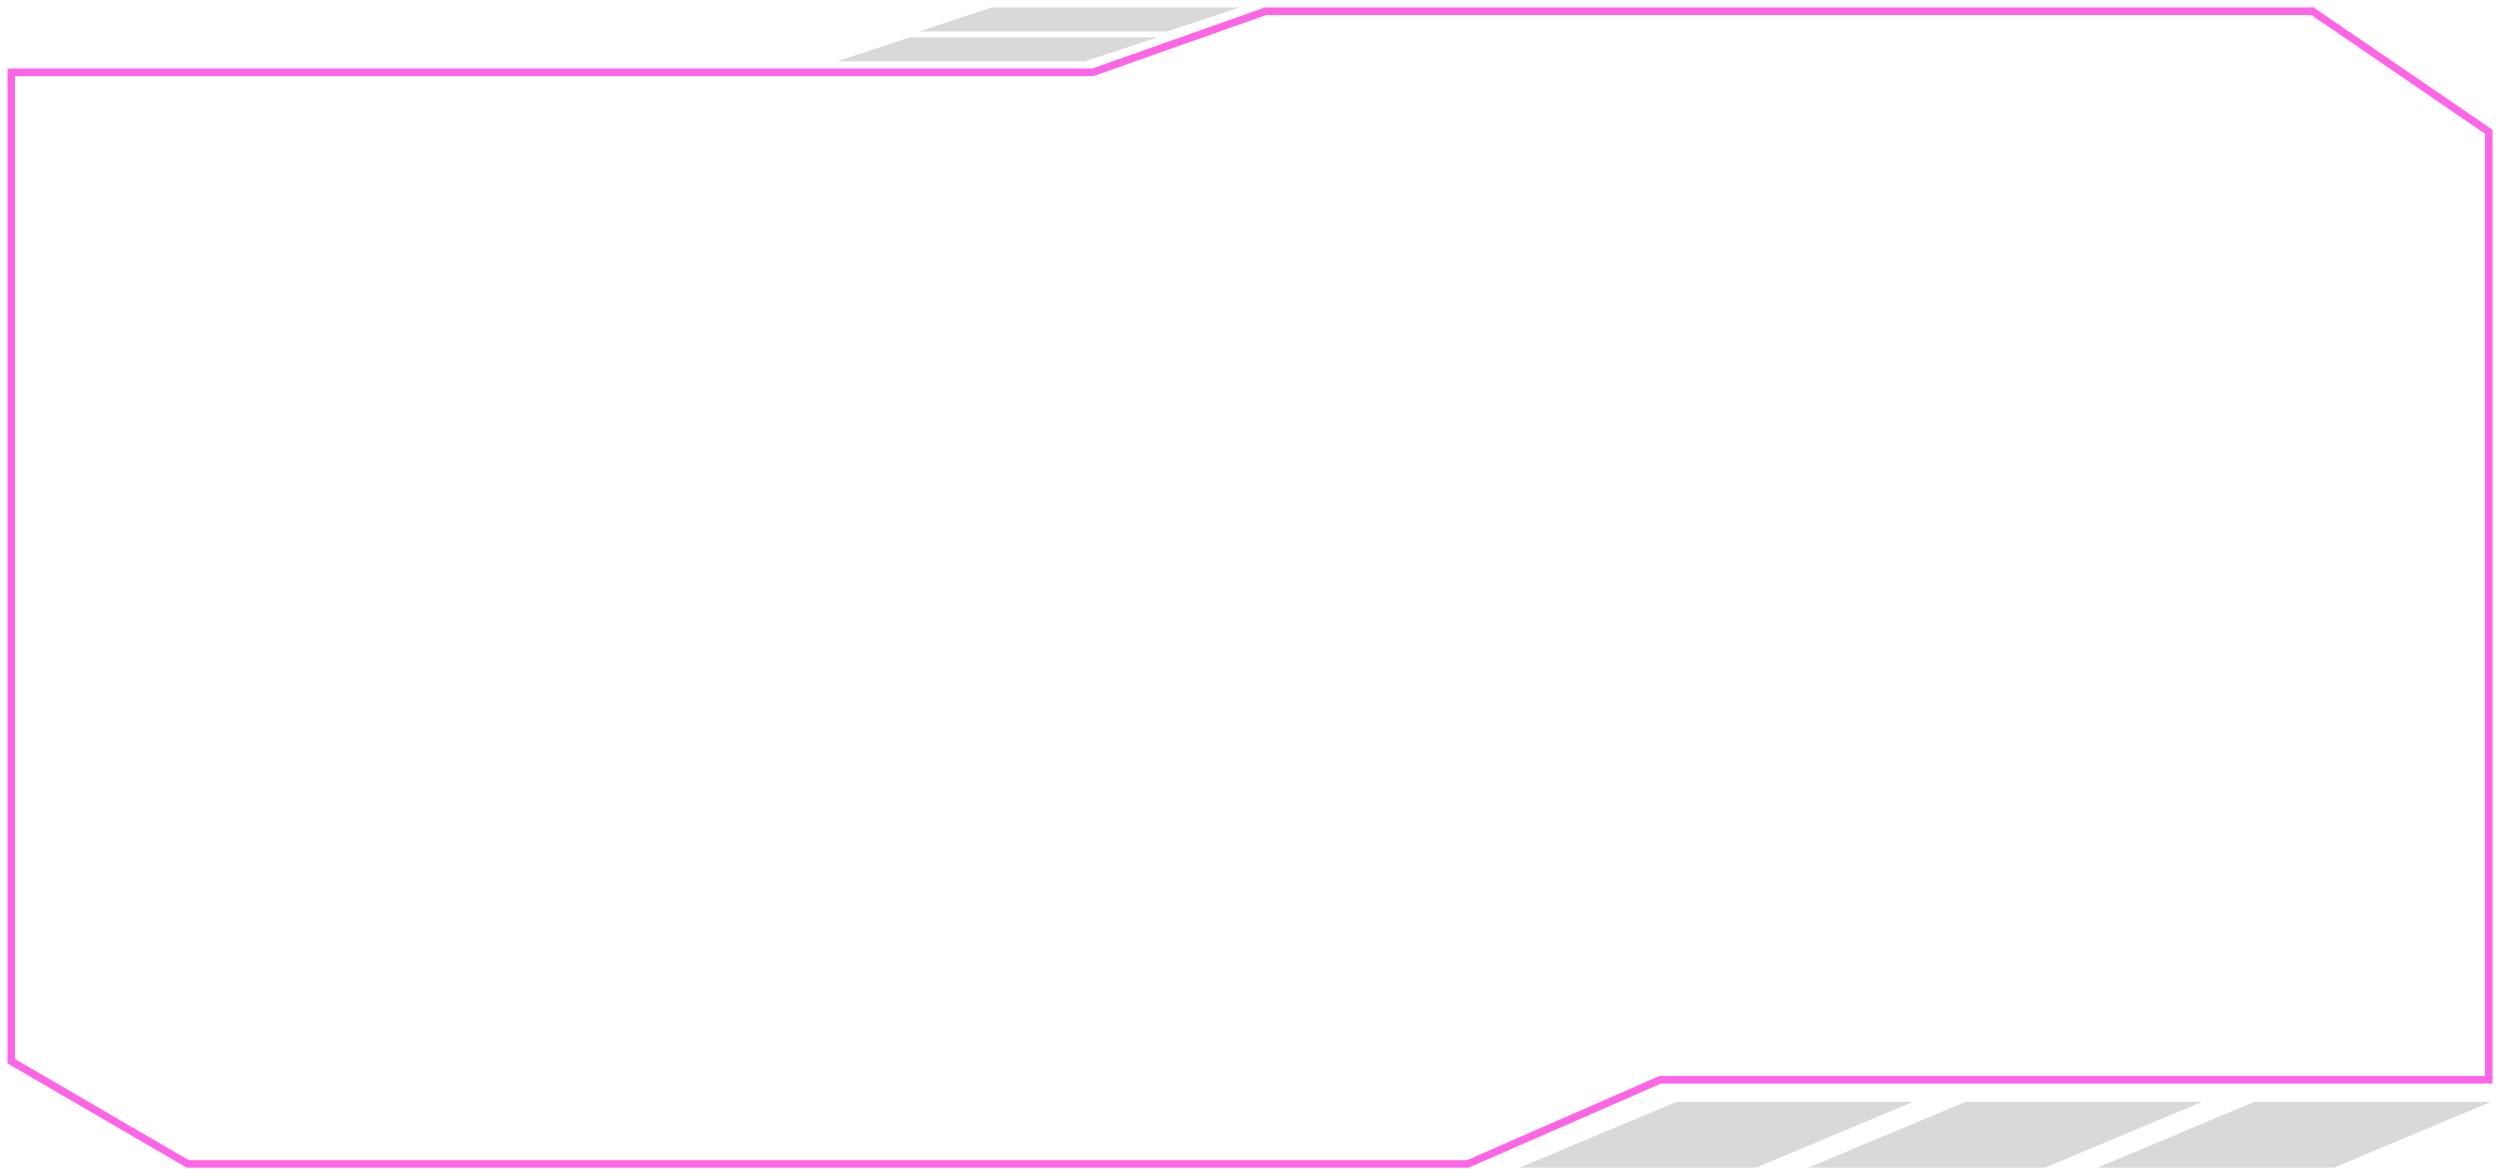 <svg width="1670" height="785" viewBox="0 0 1670 785" fill="none" xmlns="http://www.w3.org/2000/svg">
<g filter="url(#filter0_d_0_730)">
<path d="M7.5 115.25V48.333H286.5H494H729.5H729.929L730.333 48.19L845.429 7.5H1250H1544.73L1662.5 87.986V446V666.5V721.305H1595H1387.5H1260H1109.5H1108.98L1108.5 721.514L980.477 777.5H420.5H125.424L7.5 708.895V669.75V666.5V446V225.5V115.25Z" stroke="#FD02D6" stroke-opacity="0.61" stroke-width="5"/>
</g>
<path d="M1120 736H1278L1173 780H1015L1120 736Z" fill="#D9D9D9"/>
<path d="M1313 736H1471L1366 780H1208L1313 736Z" fill="#D9D9D9"/>
<path d="M1506 736H1664L1559 780H1401L1506 736Z" fill="#D9D9D9"/>
<path d="M662.509 5H828L779.491 21H614L662.509 5Z" fill="#D9D9D9"/>
<path d="M607.509 25H773L724.491 41H559L607.509 25Z" fill="#D9D9D9"/>
<defs>
<filter id="filter0_d_0_730" x="0" y="0" width="1670" height="785" filterUnits="userSpaceOnUse" color-interpolation-filters="sRGB">
<feFlood flood-opacity="0" result="BackgroundImageFix"/>
<feColorMatrix in="SourceAlpha" type="matrix" values="0 0 0 0 0 0 0 0 0 0 0 0 0 0 0 0 0 0 127 0" result="hardAlpha"/>
<feOffset/>
<feGaussianBlur stdDeviation="2.5"/>
<feColorMatrix type="matrix" values="0 0 0 0 0.992 0 0 0 0 0.008 0 0 0 0 0.839 0 0 0 1 0"/>
<feBlend mode="normal" in2="BackgroundImageFix" result="effect1_dropShadow_0_730"/>
<feBlend mode="normal" in="SourceGraphic" in2="effect1_dropShadow_0_730" result="shape"/>
</filter>
</defs>
</svg>
